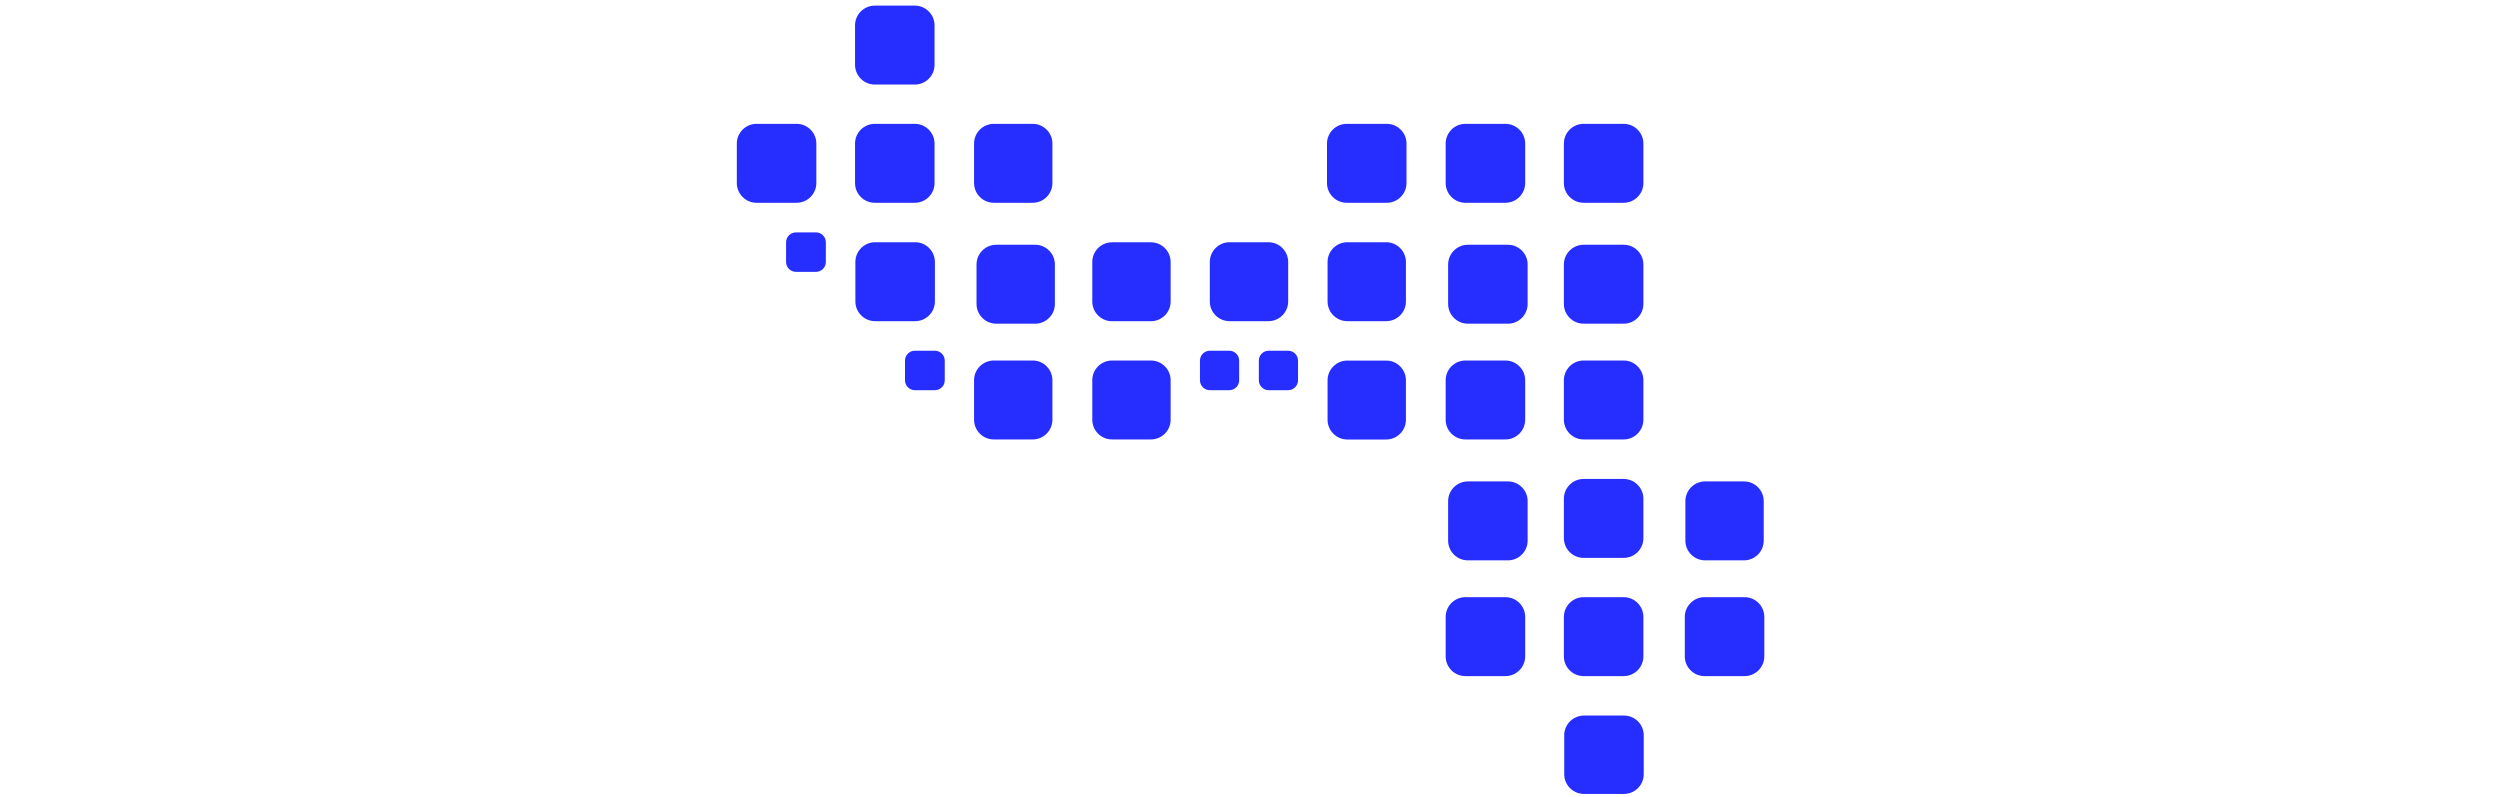 <svg xmlns="http://www.w3.org/2000/svg" viewBox="0 0 888 283">
  <path fill="#262DFF" d="M429.724 138.594c-1.922 0-3.498-1.574-3.498-3.5v-7.02c0-1.926 1.576-3.498 3.498-3.498h6.918c1.924 0 3.5 1.572 3.5 3.498v7.02c0 1.926-1.576 3.5-3.5 3.5h-6.918zm27.832 0c1.922 0 3.498-1.574 3.498-3.5v-7.02c0-1.926-1.576-3.498-3.498-3.498h-6.918c-1.924 0-3.5 1.572-3.5 3.498v7.02c0 1.926 1.576 3.5 3.5 3.5h6.918zM289.837 96.561c1.926 0 3.5-1.572 3.5-3.498v-7.02c0-1.926-1.574-3.5-3.5-3.5h-7.121c-1.926 0-3.5 1.574-3.5 3.5v7.02c0 1.926 1.574 3.498 3.5 3.498h7.121zm42.238 42.033c1.924 0 3.498-1.574 3.498-3.5v-7.02c0-1.926-1.574-3.498-3.498-3.498h-7.121c-1.926 0-3.5 1.572-3.5 3.498v7.02c0 1.926 1.574 3.5 3.5 3.5h7.121zm118.481-24.516c3.85 0 7-3.148 7-6.998V93.041c0-3.85-3.15-6.998-7-6.998h-13.832c-3.85 0-7 3.148-7 6.998v14.039c0 3.85 3.15 6.998 7 6.998h13.832zm41.828 0c3.848 0 6.998-3.148 6.998-6.998V93.041c0-3.85-3.15-6.998-6.998-6.998H478.55c-3.85 0-6.998 3.148-6.998 6.998v14.039c0 3.85 3.148 6.998 6.998 6.998h13.834zm0 42.031c3.848 0 6.998-3.148 6.998-6.998v-14.037c0-3.85-3.15-7-6.998-7H478.55c-3.85 0-6.998 3.15-6.998 7v14.037c0 3.85 3.148 6.998 6.998 6.998h13.834zm-167.309-42.031c3.852 0 7-3.148 7-6.998V93.041c0-3.85-3.148-6.998-7-6.998h-14.242c-3.85 0-6.998 3.148-6.998 6.998v14.039c0 3.85 3.148 6.998 6.998 6.998h14.242zM576.856 282c3.85 0 7-3.148 7-6.998v-13.834c0-3.85-3.15-6.998-7-6.998h-14.242c-3.85 0-7 3.148-7 6.998v13.834c0 3.85 3.15 6.998 7 6.998h14.242zm42.62-82.963c3.85 0 6.998-3.148 6.998-6.998V178c0-3.85-3.148-6.998-6.998-6.998h-13.832c-3.85 0-6.998 3.148-6.998 6.998v14.039c0 3.85 3.148 6.998 6.998 6.998h13.832zm-83.858 0c3.848 0 6.998-3.148 6.998-6.998V178c0-3.85-3.15-6.998-6.998-6.998h-14.242c-3.852 0-7 3.148-7 6.998v14.039c0 3.85 3.148 6.998 7 6.998h14.242zm41.115-.875c3.85 0 6.998-3.148 6.998-6.998v-14.039c0-3.85-3.148-6.998-6.998-6.998h-14.244c-3.848 0-6.996 3.148-6.996 6.998v14.039c0 3.85 3.148 6.998 6.996 6.998h14.244zm-41.99 41.99c3.85 0 6.998-3.148 6.998-6.998v-14.037c0-3.85-3.148-7-6.998-7h-14.242c-3.852 0-7 3.15-7 7v14.037c0 3.85 3.148 6.998 7 6.998h14.242zm41.99 0c3.85 0 6.998-3.148 6.998-6.998v-14.037c0-3.85-3.148-7-6.998-7h-14.244c-3.848 0-6.996 3.15-6.996 7v14.037c0 3.85 3.148 6.998 6.996 6.998h14.244zm42.948 0c3.85 0 7-3.148 7-6.998v-14.037c0-3.85-3.15-7-7-7h-14.242c-3.85 0-7 3.15-7 7v14.037c0 3.85 3.15 6.998 7 6.998h14.242zM324.954 30.035c3.848 0 6.996-3.148 6.996-6.998V8.998c0-3.85-3.148-6.998-6.996-6.998H310.71c-3.85 0-6.998 3.148-6.998 6.998v14.039c0 3.85 3.148 6.998 6.998 6.998h14.244zm-41.992 41.99c3.85 0 7-3.148 7-6.998V50.988c0-3.848-3.15-6.998-7-6.998H268.72c-3.85 0-7 3.15-7 6.998v14.039c0 3.85 3.15 6.998 7 6.998h14.242zm41.992 0c3.848 0 6.996-3.148 6.996-6.998V50.988c0-3.848-3.148-6.998-6.996-6.998H310.71c-3.85 0-6.998 3.15-6.998 6.998v14.039c0 3.85 3.148 6.998 6.998 6.998h14.244zm41.867 0c3.848 0 6.998-3.148 6.998-6.998V50.988c0-3.848-3.15-6.998-6.998-6.998h-13.832c-3.852 0-7 3.15-7 6.998v14.039c0 3.85 3.148 6.998 7 6.998h13.832zm125.766 0c3.852 0 7-3.148 7-6.998V50.988c0-3.848-3.148-6.998-7-6.998h-14.242c-3.85 0-6.998 3.15-6.998 6.998v14.039c0 3.85 3.148 6.998 6.998 6.998h14.242zm42.156 0c3.85 0 6.998-3.148 6.998-6.998V50.988c0-3.848-3.148-6.998-6.998-6.998h-14.242c-3.852 0-7 3.15-7 6.998v14.039c0 3.85 3.148 6.998 7 6.998h14.242zm41.99 0c3.85 0 6.998-3.148 6.998-6.998V50.988c0-3.848-3.148-6.998-6.998-6.998h-14.244c-3.848 0-6.996 3.15-6.996 6.998v14.039c0 3.85 3.148 6.998 6.996 6.998h14.244zm0 42.948c3.85 0 6.998-3.148 6.998-6.998V93.938c0-3.85-3.148-7-6.998-7h-14.244c-3.848 0-6.996 3.15-6.996 7v14.037c0 3.85 3.148 6.998 6.996 6.998h14.244zm-41.115 0c3.848 0 6.998-3.148 6.998-6.998V93.938c0-3.85-3.15-7-6.998-7h-14.242c-3.852 0-7 3.15-7 7v14.037c0 3.85 3.148 6.998 7 6.998h14.242zm-.875 41.117c3.85 0 6.998-3.15 6.998-7v-14.037c0-3.85-3.148-6.998-6.998-6.998h-14.242c-3.852 0-7 3.148-7 6.998v14.037c0 3.85 3.148 7 7 7h14.242zm41.99 0c3.85 0 6.998-3.15 6.998-7v-14.037c0-3.85-3.148-6.998-6.998-6.998h-14.244c-3.848 0-6.996 3.148-6.996 6.998v14.037c0 3.85 3.148 7 6.996 7h14.244zm-209.037-41.117c3.848 0 6.998-3.148 6.998-6.998V93.938c0-3.85-3.15-7-6.998-7h-13.834c-3.85 0-6.998 3.15-6.998 7v14.037c0 3.85 3.148 6.998 6.998 6.998h13.834zm41.116-.875c3.85 0 6.998-3.148 6.998-6.998V93.063c0-3.85-3.148-6.998-6.998-6.998h-13.834c-3.848 0-6.996 3.148-6.996 6.998V107.1c0 3.85 3.148 6.998 6.996 6.998h13.834zm-41.991 41.992c3.848 0 6.998-3.15 6.998-7v-14.037c0-3.85-3.15-6.998-6.998-6.998h-13.832c-3.852 0-7 3.148-7 6.998v14.037c0 3.85 3.148 7 7 7h13.832zm41.991 0c3.85 0 6.998-3.15 6.998-7v-14.037c0-3.85-3.148-6.998-6.998-6.998h-13.834c-3.848 0-6.996 3.148-6.996 6.998v14.037c0 3.85 3.148 7 6.996 7h13.834z"/>
</svg>
